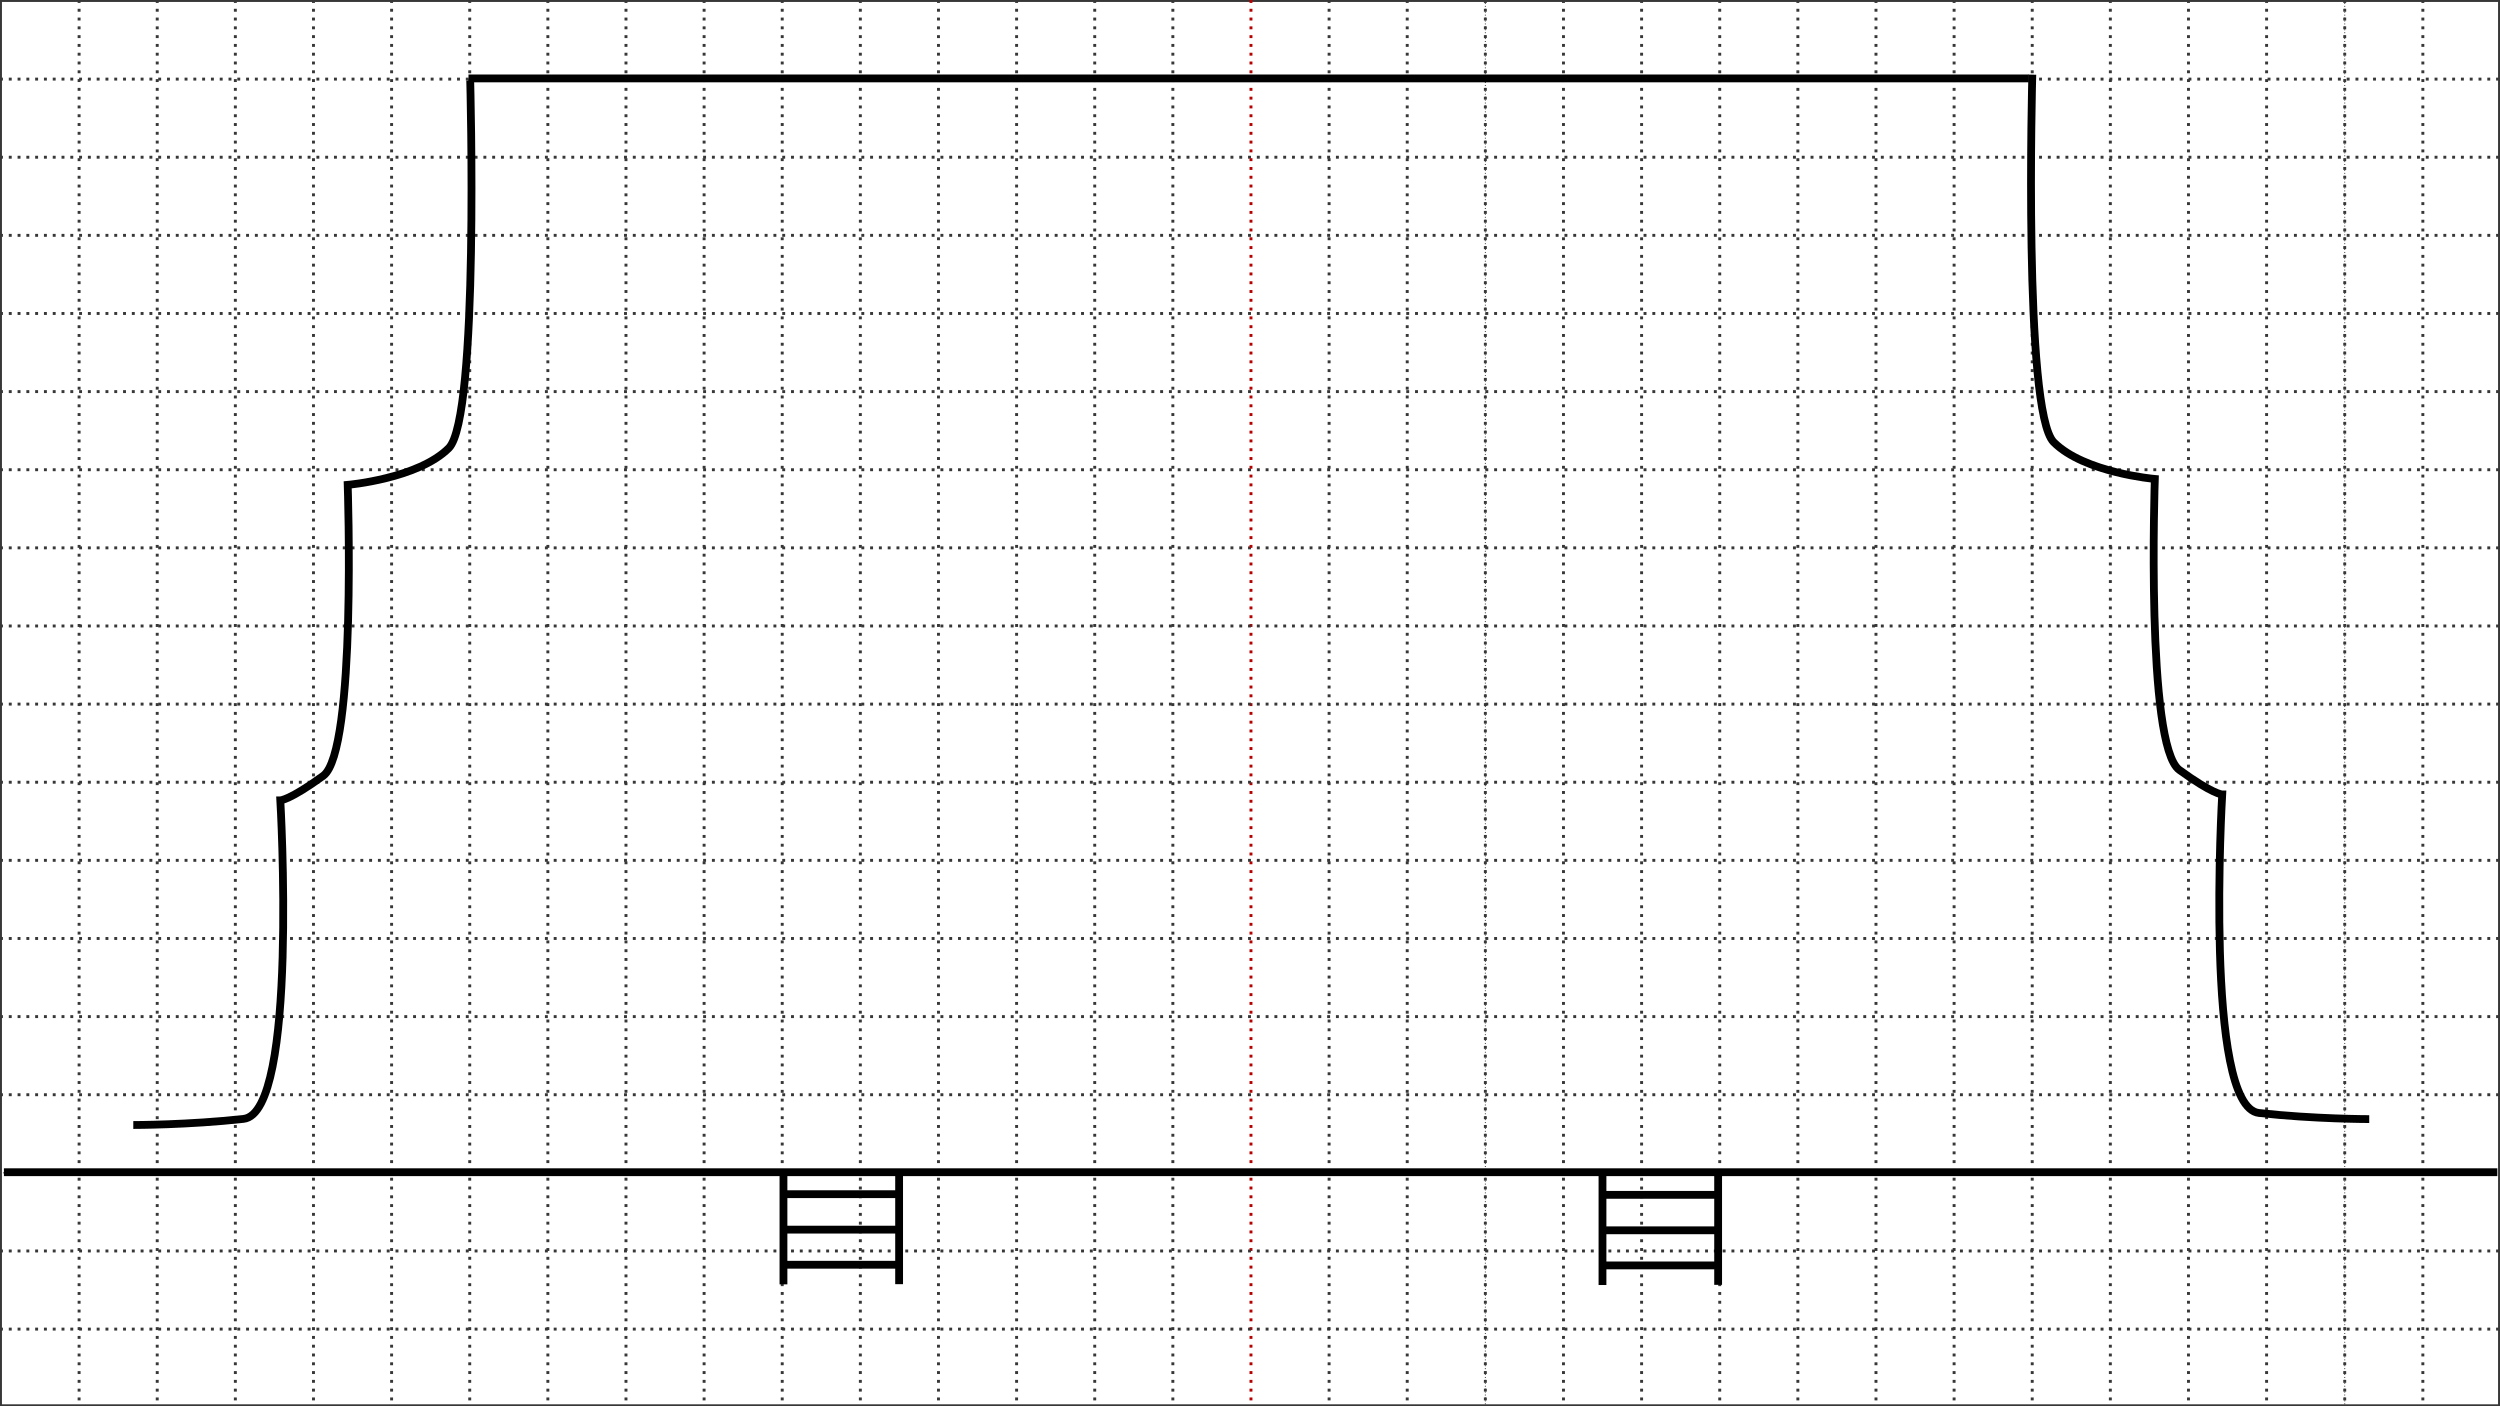 <?xml version="1.0" encoding="UTF-8" standalone="no"?>
<!-- Created with Inkscape (http://www.inkscape.org/) -->

<svg
   width="1280mm"
   height="720mm"
   viewBox="0 0 1280 720"
   version="1.1"
   id="svg5"
   inkscape:version="1.2.2 (732a01da63, 2022-12-09)"
   sodipodi:docname="stage-canvas.svg"
   xmlns:inkscape="http://www.inkscape.org/namespaces/inkscape"
   xmlns:sodipodi="http://sodipodi.sourceforge.net/DTD/sodipodi-0.dtd"
   xmlns="http://www.w3.org/2000/svg"
   xmlns:svg="http://www.w3.org/2000/svg">
  <rect x="0" y="0" width="1280" height="720" fill="#808080" stroke="none"/>
  <sodipodi:namedview
     id="namedview7"
     pagecolor="#ffffff"
     bordercolor="#000000"
     borderopacity="0.25"
     inkscape:showpageshadow="2"
     inkscape:pageopacity="0.0"
     inkscape:pagecheckerboard="0"
     inkscape:deskcolor="#d1d1d1"
     inkscape:document-units="mm"
     showgrid="false"
     showguides="false"
     inkscape:zoom="0.26362494"
     inkscape:cx="2461.8308"
     inkscape:cy="1361.7831"
     inkscape:window-width="1920"
     inkscape:window-height="1094"
     inkscape:window-x="2869"
     inkscape:window-y="-11"
     inkscape:window-maximized="1"
     inkscape:current-layer="layer1" />
  <defs
     id="defs2" />
  <g
     inkscape:label="Layer 1"
     inkscape:groupmode="layer"
     id="layer1">
    <rect
       style="fill:#ffffff;fill-opacity:1;stroke:#373737;stroke-width:1;stroke-dasharray:none"
       id="rect953"
       width="1279"
       height="719"
       x="0.5"
       y="0.5" />
    <path
       style="fill:#1a1a1a;stroke:#373737;stroke-width:1.5;stroke-dasharray:1.5,3;stroke-opacity:1;stroke-dashoffset:0"
       d="M 0,120.5 H 1280"
       id="path167"
       sodipodi:nodetypes="cc" />
    <path
       style="fill:#1a1a1a;stroke:#373737;stroke-width:1.5;stroke-dasharray:1.5,3;stroke-opacity:1;stroke-dashoffset:0"
       d="M 0,80.5 H 1280"
       id="path167-9"
       sodipodi:nodetypes="cc" />
    <path
       style="fill:#1a1a1a;stroke:#373737;stroke-width:1.5;stroke-dasharray:1.5,3;stroke-opacity:1;stroke-dashoffset:0"
       d="M 0,40.5 H 1280"
       id="path167-9-2"
       sodipodi:nodetypes="cc" />
    <path
       style="fill:#1a1a1a;stroke:#373737;stroke-width:1.5;stroke-dasharray:1.5,3;stroke-opacity:1;stroke-dashoffset:0"
       d="M 0,280.5 H 1280"
       id="path167-2"
       sodipodi:nodetypes="cc" />
    <path
       style="fill:#1a1a1a;stroke:#373737;stroke-width:1.5;stroke-dasharray:1.5,3;stroke-opacity:1;stroke-dashoffset:0"
       d="M 0,240.5 H 1280"
       id="path167-9-4"
       sodipodi:nodetypes="cc" />
    <path
       style="fill:#1a1a1a;stroke:#373737;stroke-width:1.5;stroke-dasharray:1.5,3;stroke-opacity:1;stroke-dashoffset:0"
       d="M 40.5,0 V 720"
       id="path167-9-4-5-5"
       sodipodi:nodetypes="cc" />
    <path
       style="fill:#1a1a1a;stroke:#373737;stroke-width:1.5;stroke-dasharray:1.5,3;stroke-opacity:1;stroke-dashoffset:0"
       d="M 80.5,0 V 720"
       id="path167-9-4-5-5-4"
       sodipodi:nodetypes="cc" />
    <path
       style="fill:#1a1a1a;stroke:#373737;stroke-width:1.5;stroke-dasharray:1.5,3;stroke-opacity:1;stroke-dashoffset:0"
       d="M 120.5,0 V 720"
       id="path167-9-4-5-8"
       sodipodi:nodetypes="cc" />
    <path
       style="fill:#1a1a1a;stroke:#373737;stroke-width:1.5;stroke-dasharray:1.5,3;stroke-opacity:1;stroke-dashoffset:0"
       d="M 160.5,0 V 720"
       id="path167-9-4-5-5-9"
       sodipodi:nodetypes="cc" />
    <path
       style="fill:#1a1a1a;stroke:#373737;stroke-width:1.5;stroke-dasharray:1.5,3;stroke-opacity:1;stroke-dashoffset:0"
       d="M 200.5,0 V 720"
       id="path167-9-4-5-5-4-6"
       sodipodi:nodetypes="cc" />
    <path
       style="fill:#1a1a1a;stroke:#373737;stroke-width:1.5;stroke-dasharray:1.5,3;stroke-opacity:1;stroke-dashoffset:0"
       d="M 240.5,0 V 720"
       id="path167-9-4-5-8-9"
       sodipodi:nodetypes="cc" />
    <path
       style="fill:#1a1a1a;stroke:#373737;stroke-width:1.5;stroke-dasharray:1.5,3;stroke-opacity:1;stroke-dashoffset:0"
       d="M 280.5,0 V 720"
       id="path167-9-4-5-5-9-8"
       sodipodi:nodetypes="cc" />
    <path
       style="fill:#1a1a1a;stroke:#373737;stroke-width:1.5;stroke-dasharray:1.5,3;stroke-opacity:1;stroke-dashoffset:0"
       d="M 320.5,0 V 720"
       id="path167-9-4-5-5-4-6-8"
       sodipodi:nodetypes="cc" />
    <path
       style="fill:#1a1a1a;stroke:#373737;stroke-width:1.5;stroke-dasharray:1.5,3;stroke-opacity:1;stroke-dashoffset:0"
       d="M 360.5,0 V 720"
       id="path167-9-4-5-2"
       sodipodi:nodetypes="cc" />
    <path
       style="fill:#1a1a1a;stroke:#373737;stroke-width:1.5;stroke-dasharray:1.5,3;stroke-opacity:1;stroke-dashoffset:0"
       d="M 400.5,0 V 720"
       id="path167-9-4-5-5-7"
       sodipodi:nodetypes="cc" />
    <path
       style="fill:#1a1a1a;stroke:#373737;stroke-width:1.5;stroke-dasharray:1.5,3;stroke-opacity:1;stroke-dashoffset:0"
       d="M 440.5,0 V 720"
       id="path167-9-4-5-5-4-2"
       sodipodi:nodetypes="cc" />
    <path
       style="fill:#1a1a1a;stroke:#373737;stroke-width:1.5;stroke-dasharray:1.5,3;stroke-opacity:1;stroke-dashoffset:0"
       d="M 480.5,0 V 720"
       id="path167-9-4-5-8-6"
       sodipodi:nodetypes="cc" />
    <path
       style="fill:#1a1a1a;stroke:#373737;stroke-width:1.5;stroke-dasharray:1.5,3;stroke-opacity:1;stroke-dashoffset:0"
       d="M 520.5,0 V 720"
       id="path167-9-4-5-5-9-1"
       sodipodi:nodetypes="cc" />
    <path
       style="fill:#1a1a1a;stroke:#373737;stroke-width:1.5;stroke-dasharray:1.5,3;stroke-opacity:1;stroke-dashoffset:0"
       d="M 560.5,0 V 720"
       id="path167-9-4-5-5-4-6-4"
       sodipodi:nodetypes="cc" />
    <path
       style="fill:#1a1a1a;stroke:#373737;stroke-width:1.5;stroke-dasharray:1.5,3;stroke-opacity:1;stroke-dashoffset:0"
       d="M 600.5,0 V 720"
       id="path167-9-4-5-8-9-1"
       sodipodi:nodetypes="cc" />
    <path
       style="fill:#1a1a1a;stroke:#b80000;stroke-width:1.5;stroke-dasharray:1.5,3;stroke-opacity:1;stroke-dashoffset:0"
       d="M 640.5,0 V 720"
       id="path167-9-4-5-5-9-8-0"
       sodipodi:nodetypes="cc" />
    <path
       style="fill:#1a1a1a;stroke:#373737;stroke-width:1.5;stroke-dasharray:1.5,3;stroke-opacity:1;stroke-dashoffset:0"
       d="M 680.5,0 V 720"
       id="path167-9-4-5-5-4-6-8-5"
       sodipodi:nodetypes="cc" />
    <path
       style="fill:#1a1a1a;stroke:#373737;stroke-width:1.5;stroke-dasharray:1.5,3;stroke-opacity:1;stroke-dashoffset:0"
       d="M 720.5,0 V 720"
       id="path167-9-4-5-5-4-2-2"
       sodipodi:nodetypes="cc" />
    <path
       style="fill:#1a1a1a;stroke:#373737;stroke-width:0.5;stroke-dasharray:0.5, 1;stroke-opacity:1;stroke-dashoffset:0"
       d="M 760.5,0 V 720"
       id="path167-9-4-5-8-6-6"
       sodipodi:nodetypes="cc" />
    <path
       style="fill:#1a1a1a;stroke:#373737;stroke-width:1.5;stroke-dasharray:1.5,3;stroke-opacity:1;stroke-dashoffset:0"
       d="M 760.5,0 V 720"
       id="path167-9-4-5-5-9-1-9"
       sodipodi:nodetypes="cc" />
    <path
       style="fill:#1a1a1a;stroke:#373737;stroke-width:1.5;stroke-dasharray:1.5,3;stroke-opacity:1;stroke-dashoffset:0"
       d="M 800.5,0 V 720"
       id="path167-9-4-5-5-4-6-4-6"
       sodipodi:nodetypes="cc" />
    <path
       style="fill:#1a1a1a;stroke:#373737;stroke-width:1.5;stroke-dasharray:1.5,3;stroke-opacity:1;stroke-dashoffset:0"
       d="M 840.5,0 V 720"
       id="path167-9-4-5-8-9-1-3"
       sodipodi:nodetypes="cc" />
    <path
       style="fill:#1a1a1a;stroke:#373737;stroke-width:1.5;stroke-dasharray:1.5,3;stroke-opacity:1;stroke-dashoffset:0"
       d="M 880.5,0 V 720"
       id="path167-9-4-5-5-9-8-0-4"
       sodipodi:nodetypes="cc" />
    <path
       style="fill:#1a1a1a;stroke:#373737;stroke-width:1.5;stroke-dasharray:1.5,3;stroke-opacity:1;stroke-dashoffset:0"
       d="M 920.5,0 V 720"
       id="path167-9-4-5-5-4-6-8-5-4"
       sodipodi:nodetypes="cc" />
    <path
       style="fill:#1a1a1a;stroke:#373737;stroke-width:1.5;stroke-dasharray:1.5,3;stroke-opacity:1;stroke-dashoffset:0"
       d="M 960.5,0 V 720"
       id="path167-9-4-5-5-9-1-7"
       sodipodi:nodetypes="cc" />
    <path
       style="fill:#1a1a1a;stroke:#373737;stroke-width:1.5;stroke-dasharray:1.5,3;stroke-opacity:1;stroke-dashoffset:0"
       d="M 1000.5,0 V 720"
       id="path167-9-4-5-5-4-6-4-0"
       sodipodi:nodetypes="cc" />
    <path
       style="fill:#1a1a1a;stroke:#373737;stroke-width:1.5;stroke-dasharray:1.5,3;stroke-opacity:1;stroke-dashoffset:0"
       d="M 1040.5,0 V 720"
       id="path167-9-4-5-8-9-1-2"
       sodipodi:nodetypes="cc" />
    <path
       style="fill:#1a1a1a;stroke:#373737;stroke-width:1.5;stroke-dasharray:1.5,3;stroke-opacity:1;stroke-dashoffset:0"
       d="M 1080.5,0 V 720"
       id="path167-9-4-5-5-9-8-0-5"
       sodipodi:nodetypes="cc" />
    <path
       style="fill:#1a1a1a;stroke:#373737;stroke-width:1.5;stroke-dasharray:1.5,3;stroke-opacity:1;stroke-dashoffset:0"
       d="M 1120.5,0 V 720"
       id="path167-9-4-5-5-4-6-8-5-3"
       sodipodi:nodetypes="cc" />
    <path
       style="fill:#1a1a1a;stroke:#373737;stroke-width:1.5;stroke-dasharray:1.5,3;stroke-opacity:1;stroke-dashoffset:0"
       d="M 1160.5,0 V 720"
       id="path167-9-4-5-5-4-2-2-4"
       sodipodi:nodetypes="cc" />
    <path
       style="fill:#1a1a1a;stroke:#373737;stroke-width:0.5;stroke-dasharray:0.5, 1;stroke-opacity:1;stroke-dashoffset:0"
       d="M 1200.5,0 V 720"
       id="path167-9-4-5-8-6-6-8"
       sodipodi:nodetypes="cc" />
    <path
       style="fill:#1a1a1a;stroke:#373737;stroke-width:1.5;stroke-dasharray:1.5,3;stroke-opacity:1;stroke-dashoffset:0"
       d="M 1200.5,0 V 720"
       id="path167-9-4-5-5-9-1-9-6"
       sodipodi:nodetypes="cc" />
    <path
       style="fill:#1a1a1a;stroke:#373737;stroke-width:1.5;stroke-dasharray:1.5,3;stroke-opacity:1;stroke-dashoffset:0"
       d="M 1240.5,0 V 720"
       id="path167-9-4-5-5-4-6-4-6-5"
       sodipodi:nodetypes="cc" />
    <path
       style="fill:#1a1a1a;stroke:#373737;stroke-width:1.5;stroke-dasharray:1.5,3;stroke-opacity:1;stroke-dashoffset:0"
       d="M 0,200.5 H 1280"
       id="path167-9-2-5"
       sodipodi:nodetypes="cc" />
    <path
       style="fill:#1a1a1a;stroke:#373737;stroke-width:1.5;stroke-dasharray:1.5,3;stroke-opacity:1;stroke-dashoffset:0"
       d="M 0,160.5 H 1280"
       id="path167-9-2-0-8"
       sodipodi:nodetypes="cc" />
    <path
       style="fill:#1a1a1a;stroke:#373737;stroke-width:1.5;stroke-dasharray:1.5,3;stroke-opacity:1;stroke-dashoffset:0"
       d="M 0,440.5 H 1280"
       id="path167-2-2"
       sodipodi:nodetypes="cc" />
    <path
       style="fill:#1a1a1a;stroke:#373737;stroke-width:1.5;stroke-dasharray:1.5,3;stroke-opacity:1;stroke-dashoffset:0"
       d="M 0,480.5 H 1280"
       id="path167-2-2-5"
       sodipodi:nodetypes="cc" />
    <path
       style="fill:#1a1a1a;stroke:#373737;stroke-width:1.5;stroke-dasharray:1.5,3;stroke-opacity:1;stroke-dashoffset:0"
       d="M 0,400.5 H 1280"
       id="path167-9-4-8"
       sodipodi:nodetypes="cc" />
    <path
       style="fill:#1a1a1a;stroke:#373737;stroke-width:1.5;stroke-dasharray:1.5,3;stroke-opacity:1;stroke-dashoffset:0"
       d="M 0,360.5 H 1280"
       id="path167-9-2-5-3"
       sodipodi:nodetypes="cc" />
    <path
       style="fill:#1a1a1a;stroke:#373737;stroke-width:1.5;stroke-dasharray:1.5,3;stroke-opacity:1;stroke-dashoffset:0"
       d="M 0,320.5 H 1280"
       id="path167-9-2-0-8-9"
       sodipodi:nodetypes="cc" />
    <path
       style="fill:#1a1a1a;stroke:#373737;stroke-width:0.5;stroke-dasharray:0.5, 1;stroke-opacity:1;stroke-dashoffset:0"
       d="M 0,600.5 H 1280"
       id="path167-2-3"
       sodipodi:nodetypes="cc" />
    <path
       style="fill:#1a1a1a;stroke:#373737;stroke-width:1.5;stroke-dasharray:1.5,3;stroke-opacity:1;stroke-dashoffset:0"
       d="M 0,560.5 H 1280"
       id="path167-9-4-3"
       sodipodi:nodetypes="cc" />
    <path
       style="fill:#1a1a1a;stroke:#373737;stroke-width:1.5;stroke-dasharray:1.5,3;stroke-opacity:1;stroke-dashoffset:0"
       d="M 0,520.5 H 1280"
       id="path167-9-2-5-34"
       sodipodi:nodetypes="cc" />
    <path
       style="fill:#1a1a1a;stroke:#373737;stroke-width:1.5;stroke-dasharray:1.5,3;stroke-opacity:1;stroke-dashoffset:0"
       d="M 0,680.5 H 1280"
       id="path167-9-2-5-3-9"
       sodipodi:nodetypes="cc" />
    <path
       style="fill:#1a1a1a;stroke:#373737;stroke-width:1.5;stroke-dasharray:1.5,3;stroke-opacity:1;stroke-dashoffset:0"
       d="M 0,640.5 H 1280"
       id="path167-9-2-0-8-9-4"
       sodipodi:nodetypes="cc" />
    <path
       style="fill:#000000;stroke:#000000;stroke-width:4;stroke-dasharray:none;stroke-opacity:1"
       d="M 2.007,600.174 H 1278.631"
       id="path325"
       sodipodi:nodetypes="cc" />
    <path
       style="fill:#000000;stroke:#000000;stroke-width:4;stroke-dasharray:none;stroke-opacity:1"
       d="M 239.869,40.145 H 1038.763"
       id="path325-9"
       sodipodi:nodetypes="cc" />
    <path
       style="fill:none;stroke:#000000;stroke-width:4;stroke-dasharray:none;stroke-opacity:1"
       d="m 240.749,41.247 c 0,0 4.705,172.501 -10.977,188.183 -15.682,15.682 -51.75,18.818 -51.75,18.818 0,0 4.705,136.433 -12.546,148.979 -17.25,12.546 -21.955,12.546 -21.955,12.546 0,0 9.409,159.956 -18.818,163.092 -28.228,3.136 -56.455,3.136 -56.455,3.136"
       id="path1107" />
    <path
       style="fill:none;stroke:#000000;stroke-width:4;stroke-dasharray:none;stroke-opacity:1"
       d="m 1040.543,38.224 c 0,0 -4.705,172.501 10.977,188.183 15.682,15.682 51.75,18.818 51.75,18.818 0,0 -4.705,136.433 12.546,148.979 17.25,12.546 21.955,12.546 21.955,12.546 0,0 -9.409,159.956 18.819,163.092 28.227,3.136 56.455,3.136 56.455,3.136"
       id="path1107-0" />
    <g
       id="g1331"
       transform="translate(17.062,-11.04)"
       style="stroke-width:4;stroke-dasharray:none">
      <path
         style="fill:none;stroke:#000000;stroke-width:4;stroke-dasharray:none;stroke-opacity:1"
         d="m 384.071,611.419 v 57.207"
         id="path1256" />
      <path
         style="fill:none;stroke:#000000;stroke-width:4;stroke-dasharray:none;stroke-opacity:1"
         d="m 443.285,611.328 v 57.207"
         id="path1256-6" />
      <path
         style="fill:none;stroke:#000000;stroke-width:4;stroke-dasharray:none;stroke-opacity:1"
         d="m 383.627,622.459 h 60.218"
         id="path1258" />
      <path
         style="fill:none;stroke:#000000;stroke-width:4;stroke-dasharray:none;stroke-opacity:1"
         d="m 383.51,640.613 h 60.218"
         id="path1258-4" />
      <path
         style="fill:none;stroke:#000000;stroke-width:4;stroke-dasharray:none;stroke-opacity:1"
         d="m 383.566,658.59 h 60.218"
         id="path1258-4-7" />
    </g>
    <g
       id="g1331-7"
       transform="translate(436.401,-10.698)"
       style="stroke-width:4;stroke-dasharray:none">
      <path
         style="fill:none;stroke:#000000;stroke-width:4;stroke-dasharray:none;stroke-opacity:1"
         d="m 384.071,611.419 v 57.207"
         id="path1256-9" />
      <path
         style="fill:none;stroke:#000000;stroke-width:4;stroke-dasharray:none;stroke-opacity:1"
         d="m 443.285,611.328 v 57.207"
         id="path1256-6-0" />
      <path
         style="fill:none;stroke:#000000;stroke-width:4;stroke-dasharray:none;stroke-opacity:1"
         d="m 383.627,622.459 h 60.218"
         id="path1258-9" />
      <path
         style="fill:none;stroke:#000000;stroke-width:4;stroke-dasharray:none;stroke-opacity:1"
         d="m 383.51,640.613 h 60.218"
         id="path1258-4-0" />
      <path
         style="fill:none;stroke:#000000;stroke-width:4;stroke-dasharray:none;stroke-opacity:1"
         d="m 383.566,658.59 h 60.218"
         id="path1258-4-7-1" />
    </g>
  </g>
</svg>
